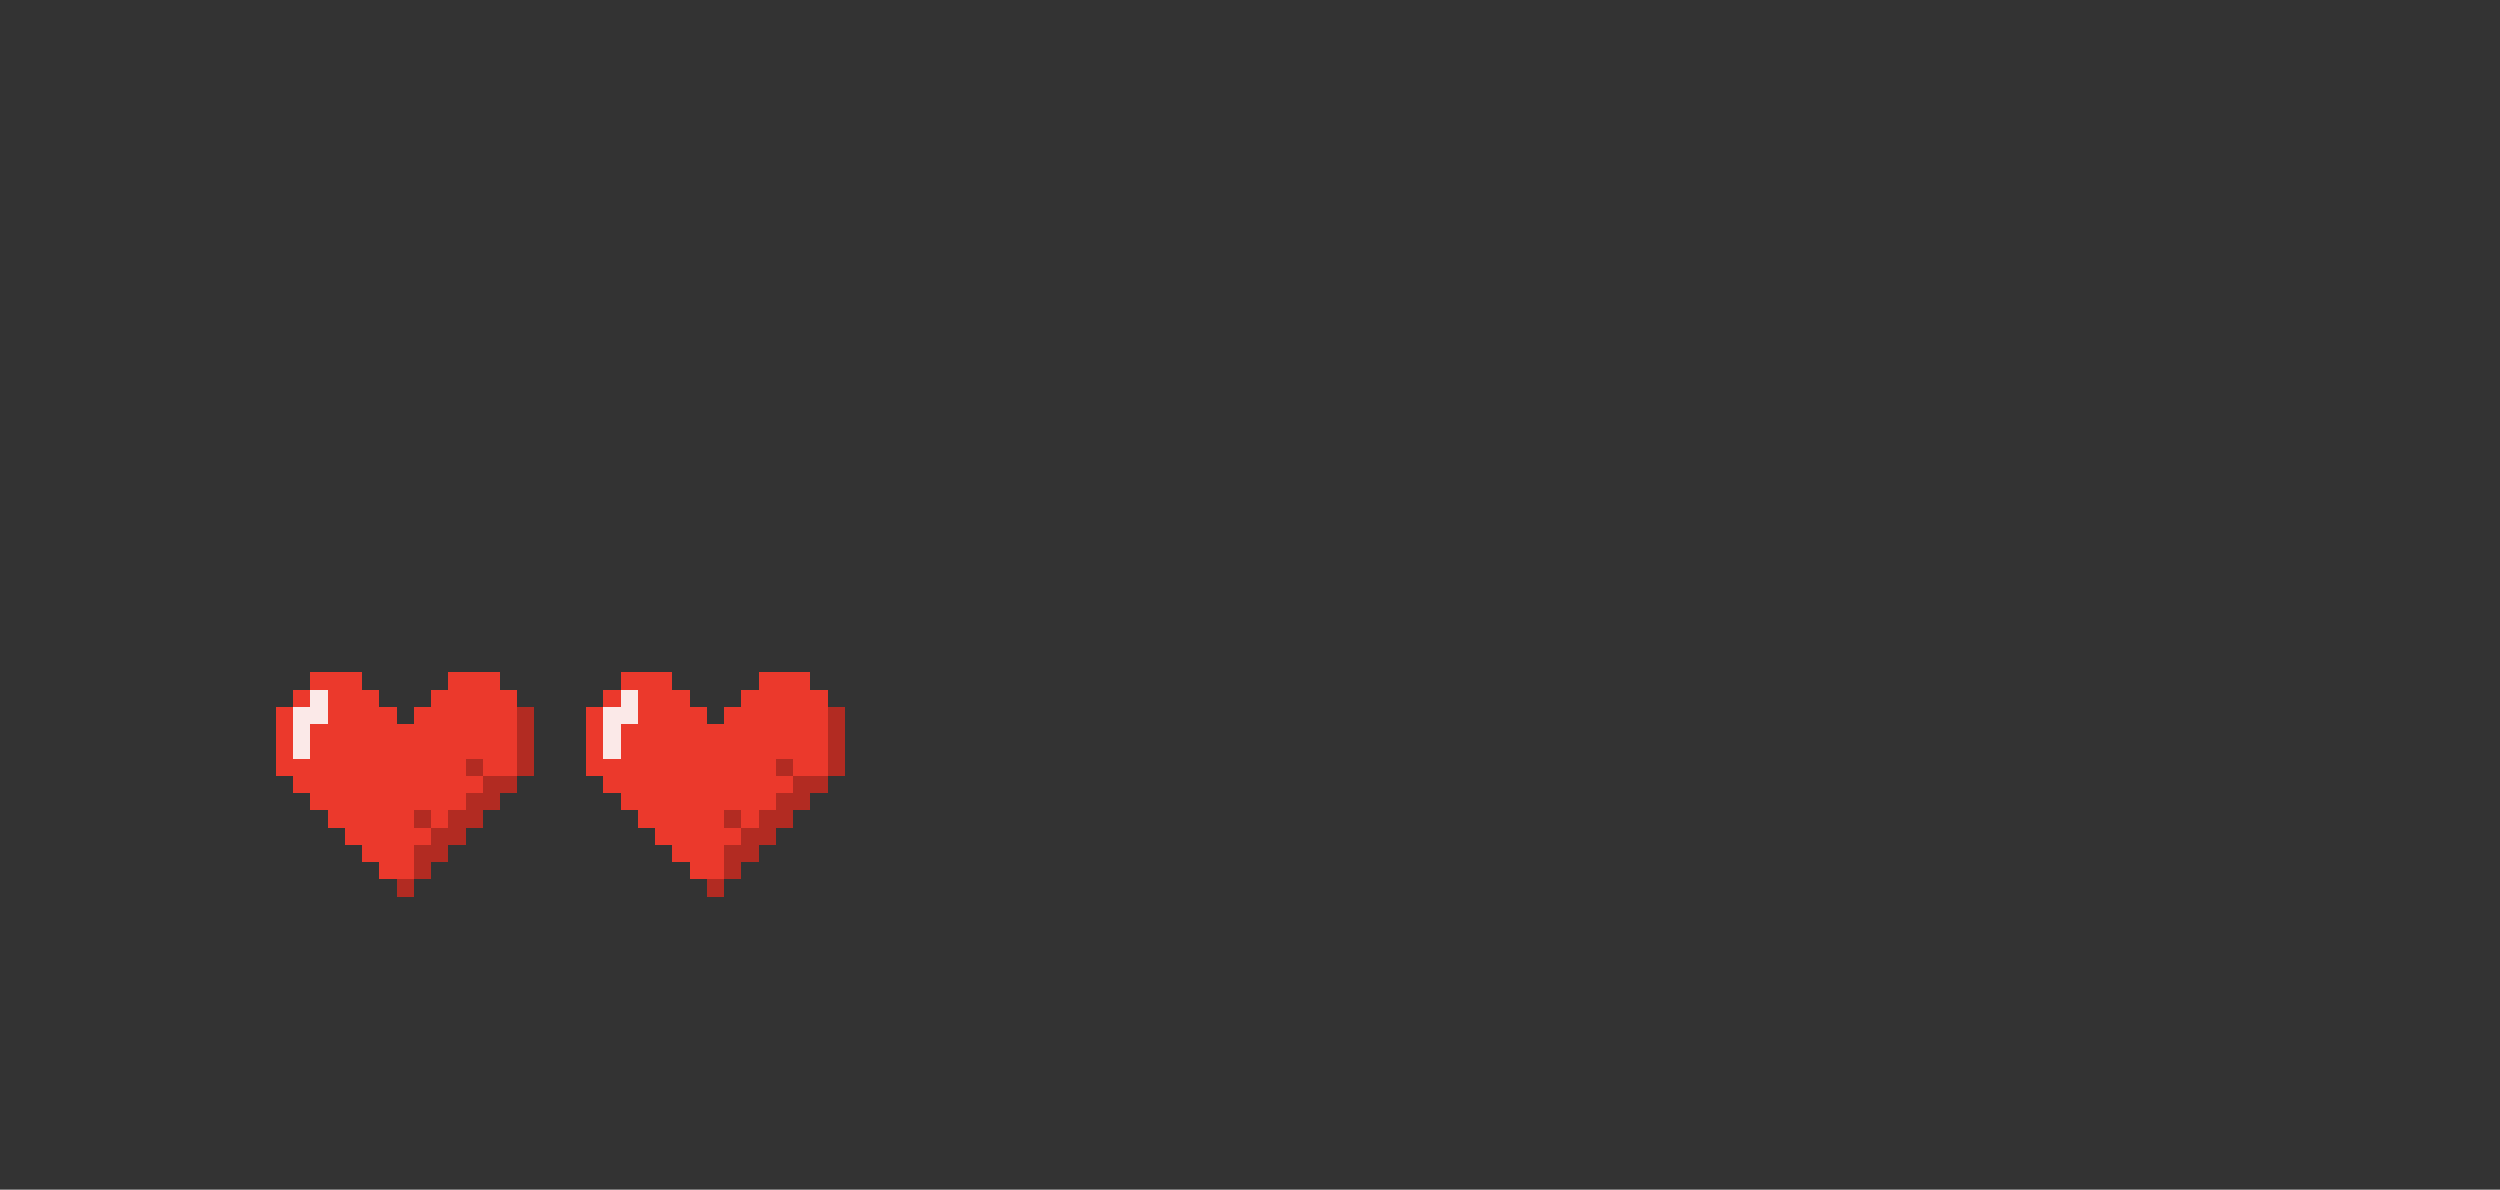 <svg xmlns="http://www.w3.org/2000/svg" viewBox="0 -0.5 145 69" shape-rendering="crispEdges">
<rect x="0" y="-0.5" width="145" height="69" fill="#333333" stroke="none"/>
<path stroke="#eb392c" d="M18 39h3M26 39h3M36 39h3M44 39h3M17 40h1M19 40h3M25 40h5M35 40h1M37 40h3M43 40h5M16 41h1M19 41h4M24 41h6M34 41h1M37 41h4M42 41h6M16 42h1M18 42h12M34 42h1M36 42h12M16 43h1M18 43h12M34 43h1M36 43h12M16 44h11M28 44h2M34 44h11M46 44h2M17 45h11M35 45h11M18 46h9M36 46h9M19 47h5M25 47h1M37 47h5M43 47h1M20 48h5M38 48h5M21 49h3M39 49h3M22 50h2M40 50h2" />
<path stroke="#fbe9e8" d="M18 40h1M36 40h1M17 41h2M35 41h2M17 42h1M35 42h1M17 43h1M35 43h1" />
<path stroke="#b22b22" d="M30 41h1M48 41h1M30 42h1M48 42h1M30 43h1M48 43h1M27 44h1M30 44h1M45 44h1M48 44h1M28 45h2M46 45h2M27 46h2M45 46h2M24 47h1M26 47h2M42 47h1M44 47h2M25 48h2M43 48h2M24 49h2M42 49h2M24 50h1M42 50h1M23 51h1M41 51h1" />
</svg>